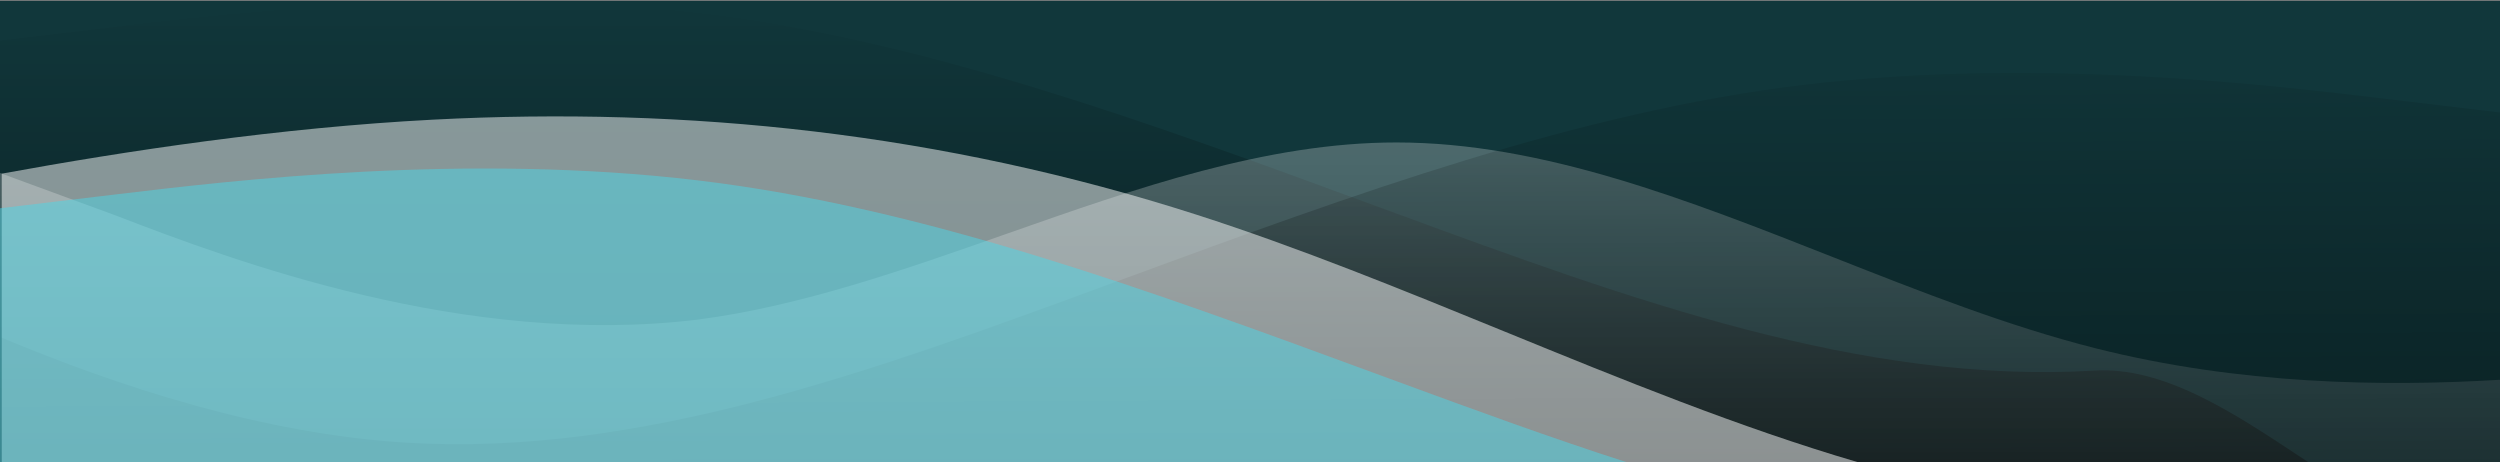 <svg viewBox="0 0 1439 266" fill="none" xmlns="http://www.w3.org/2000/svg">
<rect x="0" y="0" width="1439" height="266" fill="#808080" stroke="none"/>
<rect y="0.5" width="1439" height="265.5" fill="#11373B"/>
<g>
<path d="M0 23.374L66.982 15.364C113.169 9.841 191.204 0.51 279.125 0.5C279.217 0.5 279.308 0.5 279.4 0.5C318.904 0.504 360.398 2.392 401.893 7.354C531.536 22.857 661.179 70.507 790.822 118.158C795.143 119.747 799.465 121.335 803.786 122.922C937.75 172.124 1071.71 221.326 1205.68 213.317C1245.26 210.95 1284.84 237.089 1322.7 262.088C1324.68 263.396 1326.66 264.702 1328.63 266H0V23.374Z" fill="url(#fourBottom1)" class="svg-overlay" opacity="0.75"/>
</g>
<g>
<path d="M0 99.575V266H1439V218.596C1371.88 222.653 1288.77 221.416 1205.66 200.336C1155.57 187.631 1105.48 167.883 1055.39 148.135L1055.39 148.134C971.515 115.067 887.643 82 803.772 82C729.002 82 654.233 108.279 579.463 134.559C520.271 155.363 461.078 176.167 401.886 183.933C267.924 200.336 133.962 149.955 66.981 124.179L0 99.575Z" fill="url(#fourBottom2)" class="svg-overlay" opacity="0.25"/>
</g>
<g>
<path d="M1439 64.754V266H1V194.392C68.113 222.422 151.217 249.848 234.321 254.817C368.285 262.826 502.25 213.624 636.214 164.422C640.535 162.835 644.857 161.247 649.178 159.658C778.821 112.008 908.464 64.357 1038.11 48.854C1172.07 32.835 1306.04 48.854 1373.02 56.864L1439 64.754Z" fill="url(#fourBottom3)" class="svg-overlay" opacity="0.4"/>
</g>
<g>
<path d="M1069.26 266H1V99.962C73.136 86.764 161.154 73.477 249.171 68.876C395.691 61.217 542.211 76.535 688.731 123.583C747.746 142.533 806.761 166.63 865.776 190.728C933.604 218.423 1001.43 246.119 1069.26 266Z" fill="white" class="svg-overlay" opacity="0.5"/>
</g>
<g>
<path fill-rule="evenodd" clip-rule="evenodd" d="M936.173 266H0L0 119.874L66.982 111.864C133.964 103.854 267.929 87.835 401.893 103.854C531.536 119.357 661.179 167.008 790.822 214.658C795.143 216.247 799.465 217.835 803.786 219.422C847.915 235.63 892.044 251.837 936.173 266Z" fill="#4DD6E6" class="svg-overlay" opacity="0.5"/>
</g>
<defs>
<linearGradient id="fourBottom1" x1="803.786" y1="0.5" x2="803.786" y2="419.279" gradientUnits="userSpaceOnUse">
<stop stop-opacity="0"/>
<stop offset="1"/>
</linearGradient>
<linearGradient id="fourBottom2" x1="803.772" y1="82" x2="803.772" y2="453.41" gradientUnits="userSpaceOnUse">
<stop stop-color="white"/>
<stop offset="1" stop-color="white" stop-opacity="0"/>
</linearGradient>
<linearGradient id="fourBottom3" x1="639" y1="2" x2="641" y2="369" gradientUnits="userSpaceOnUse">
<stop stop-opacity="0"/>
<stop offset="0.752"/>
</linearGradient>
</defs>
</svg>
